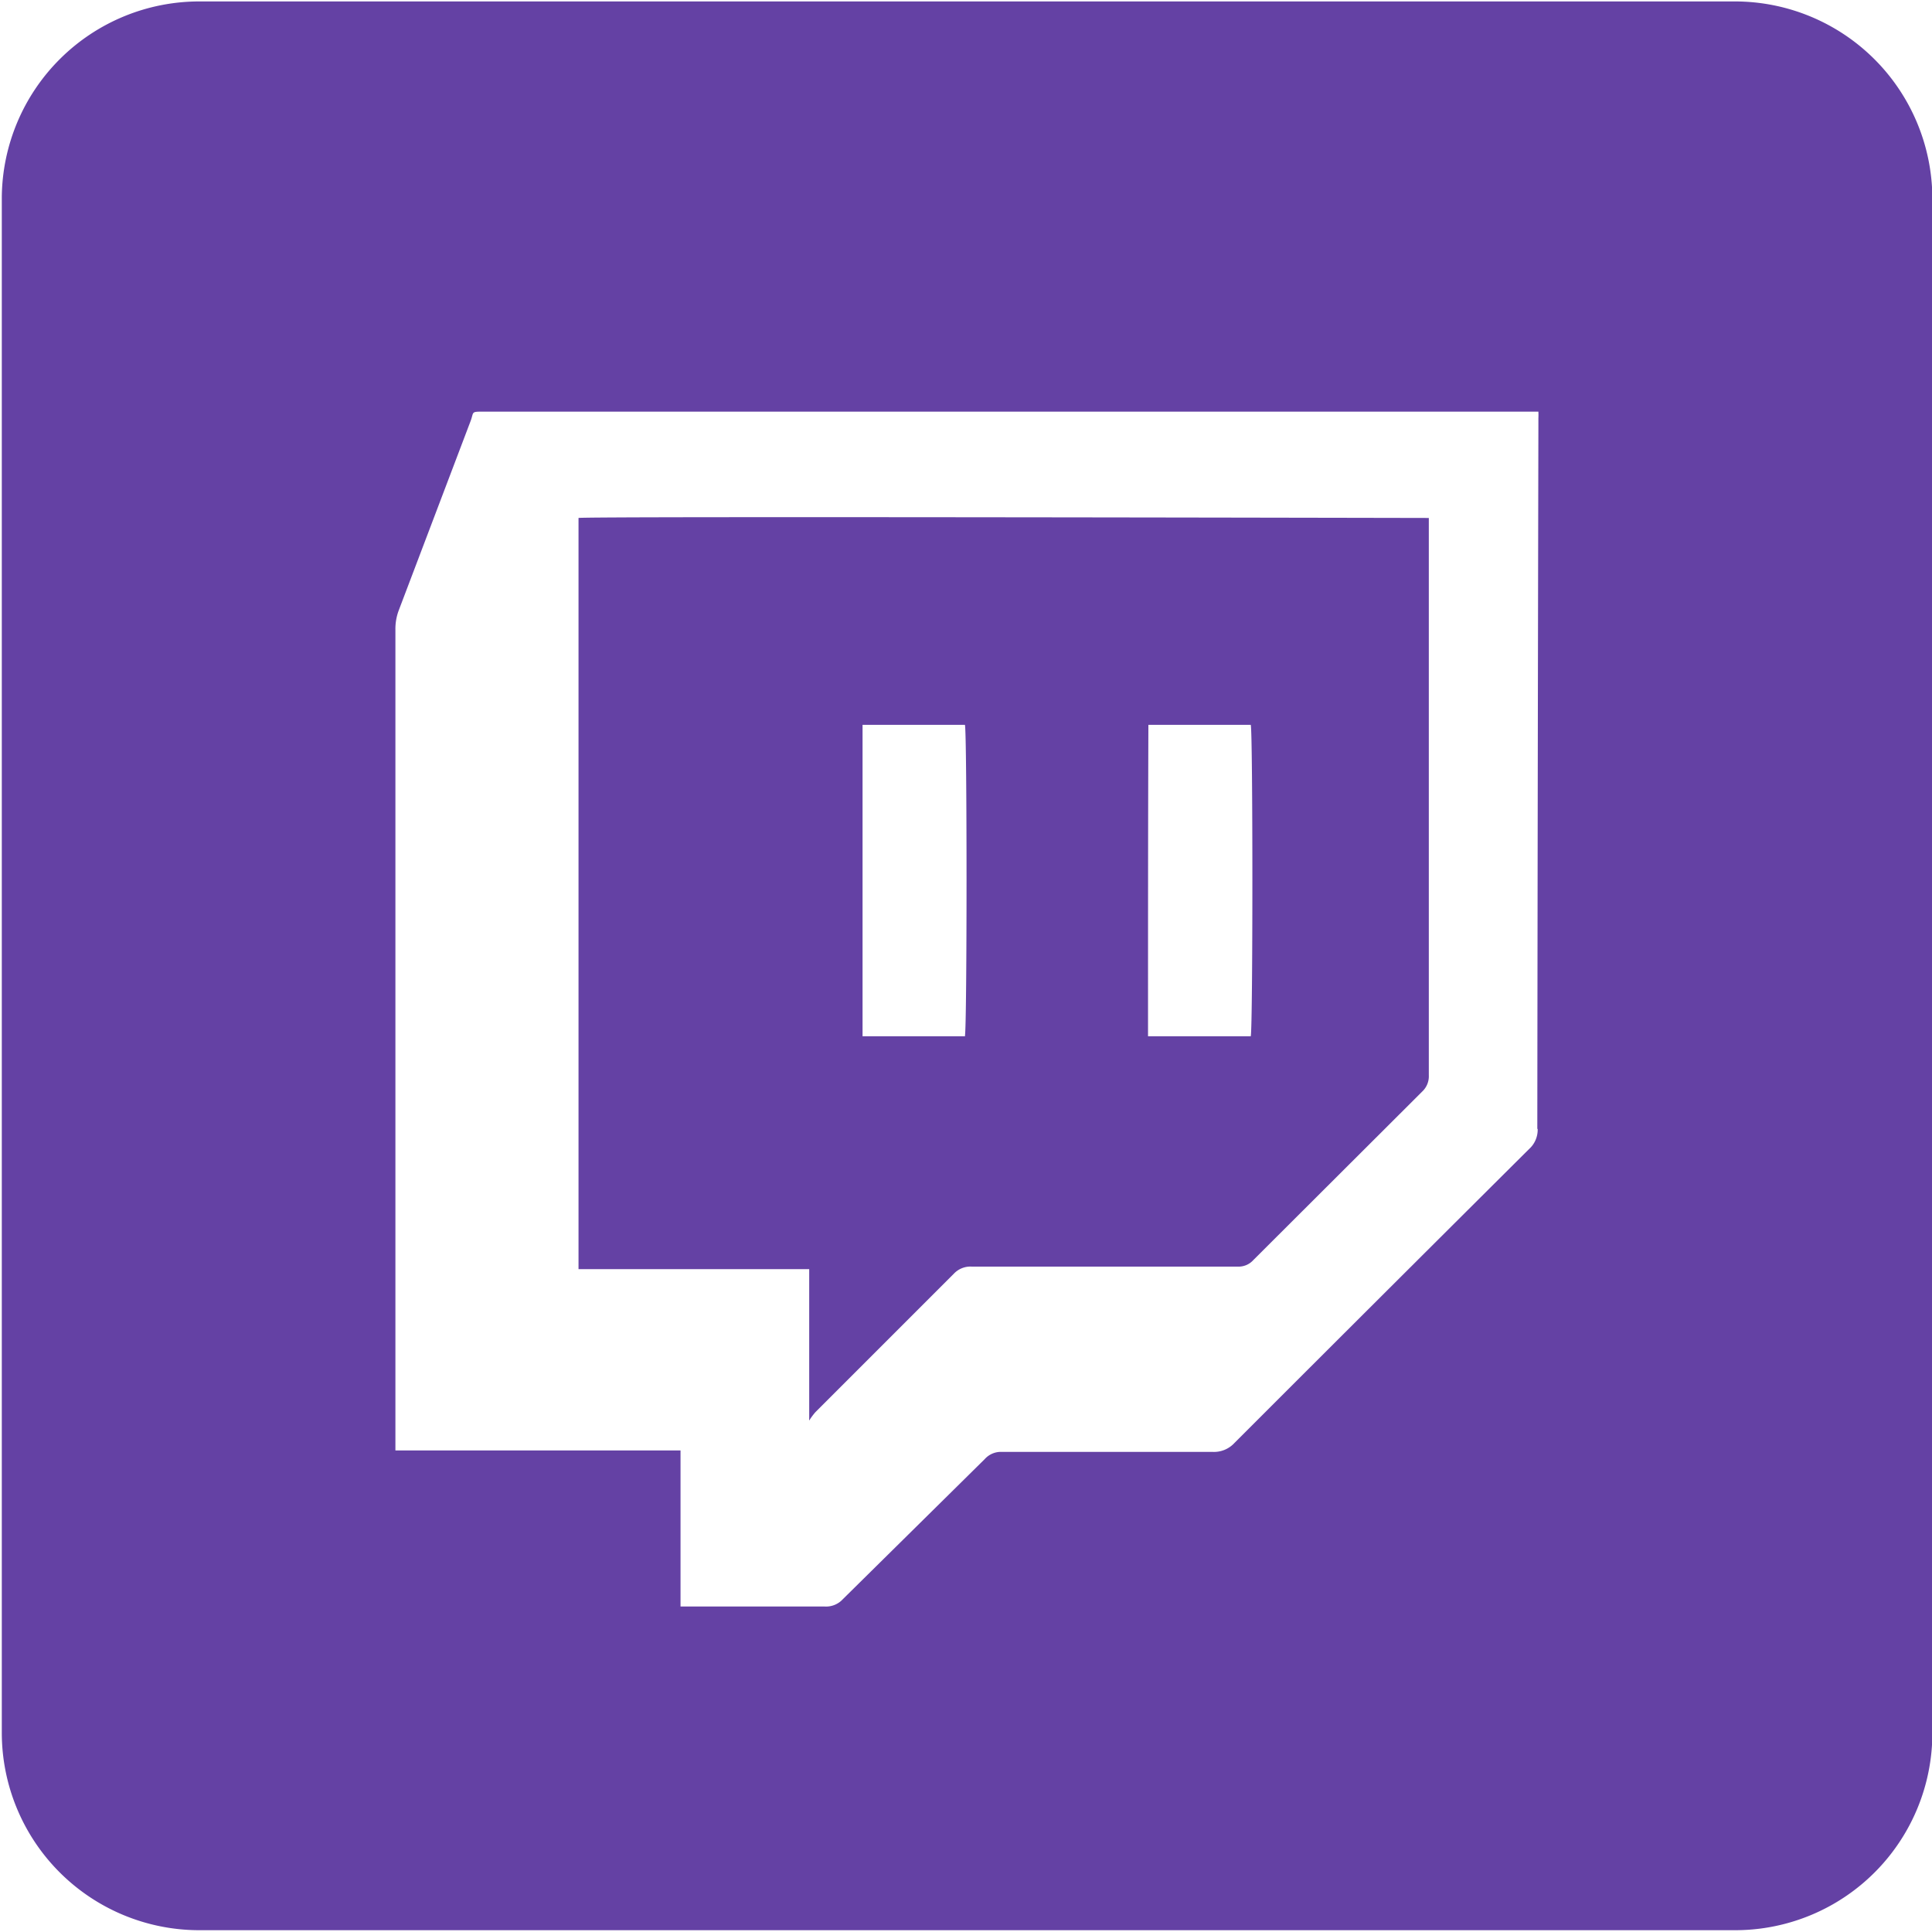 <svg style="fill: #6441a4" id="twitch-icon" xmlns="http://www.w3.org/2000/svg" viewBox="0 0 53.6 53.6"><path d="M565,564c0,0.46,0,20.63,0,20.84h4.83c0.53,0,1.06,0,1.57,0l0,0.06q0,2,0,4.09a0.2,0.2,0,0,0,0,.05l0,0h0l0,0a1.86,1.86,0,0,1,.17-0.23l3.84-3.84a0.63,0.63,0,0,1,.5-0.2l7.38,0a0.55,0.55,0,0,0,.43-0.18l4.69-4.68a0.58,0.58,0,0,0,.18-0.45q0-7.62,0-15.25V564C588.36,564,565.17,563.95,565,564Zm15.82,5.74h2.83c0.06,0.2.06,8.37,0,8.64H580.8C580.8,575.5,580.8,572.63,580.81,569.74Zm-5.09,8.64h-2.85c0-2.88,0-5.75,0-8.64h2.84C575.78,569.93,575.78,578.11,575.72,578.37Z" transform="translate(-548.95 -549.63)"></path><path d="M597.08,549.67l-42.6,0A5.48,5.48,0,0,0,549,555.1l0,42.6a5.48,5.48,0,0,0,5.47,5.48l42.6,0a5.47,5.47,0,0,0,5.49-5.47l0-42.6A5.48,5.48,0,0,0,597.08,549.67Zm-5.47,31.28a0.72,0.72,0,0,1-.24.56q-4.09,4.07-8.17,8.15a0.77,0.77,0,0,1-.61.25l-5.85,0a0.6,0.6,0,0,0-.47.2L572.33,594a0.63,0.63,0,0,1-.5.2h-4c0-1.47,0-2.89,0-4.33h-7.91v-0.33q0-2.54,0-5.07,0-8.69,0-17.37a1.46,1.46,0,0,1,.09-0.53l2-5.27c0.09-.25,0-0.25.37-0.25l29,0h0.25a1.82,1.82,0,0,1,0,.18c0,0.07,0,.14,0,0.21Q591.61,571.21,591.6,580.95Z" transform="translate(-548.95 -549.63)"></path></svg>
